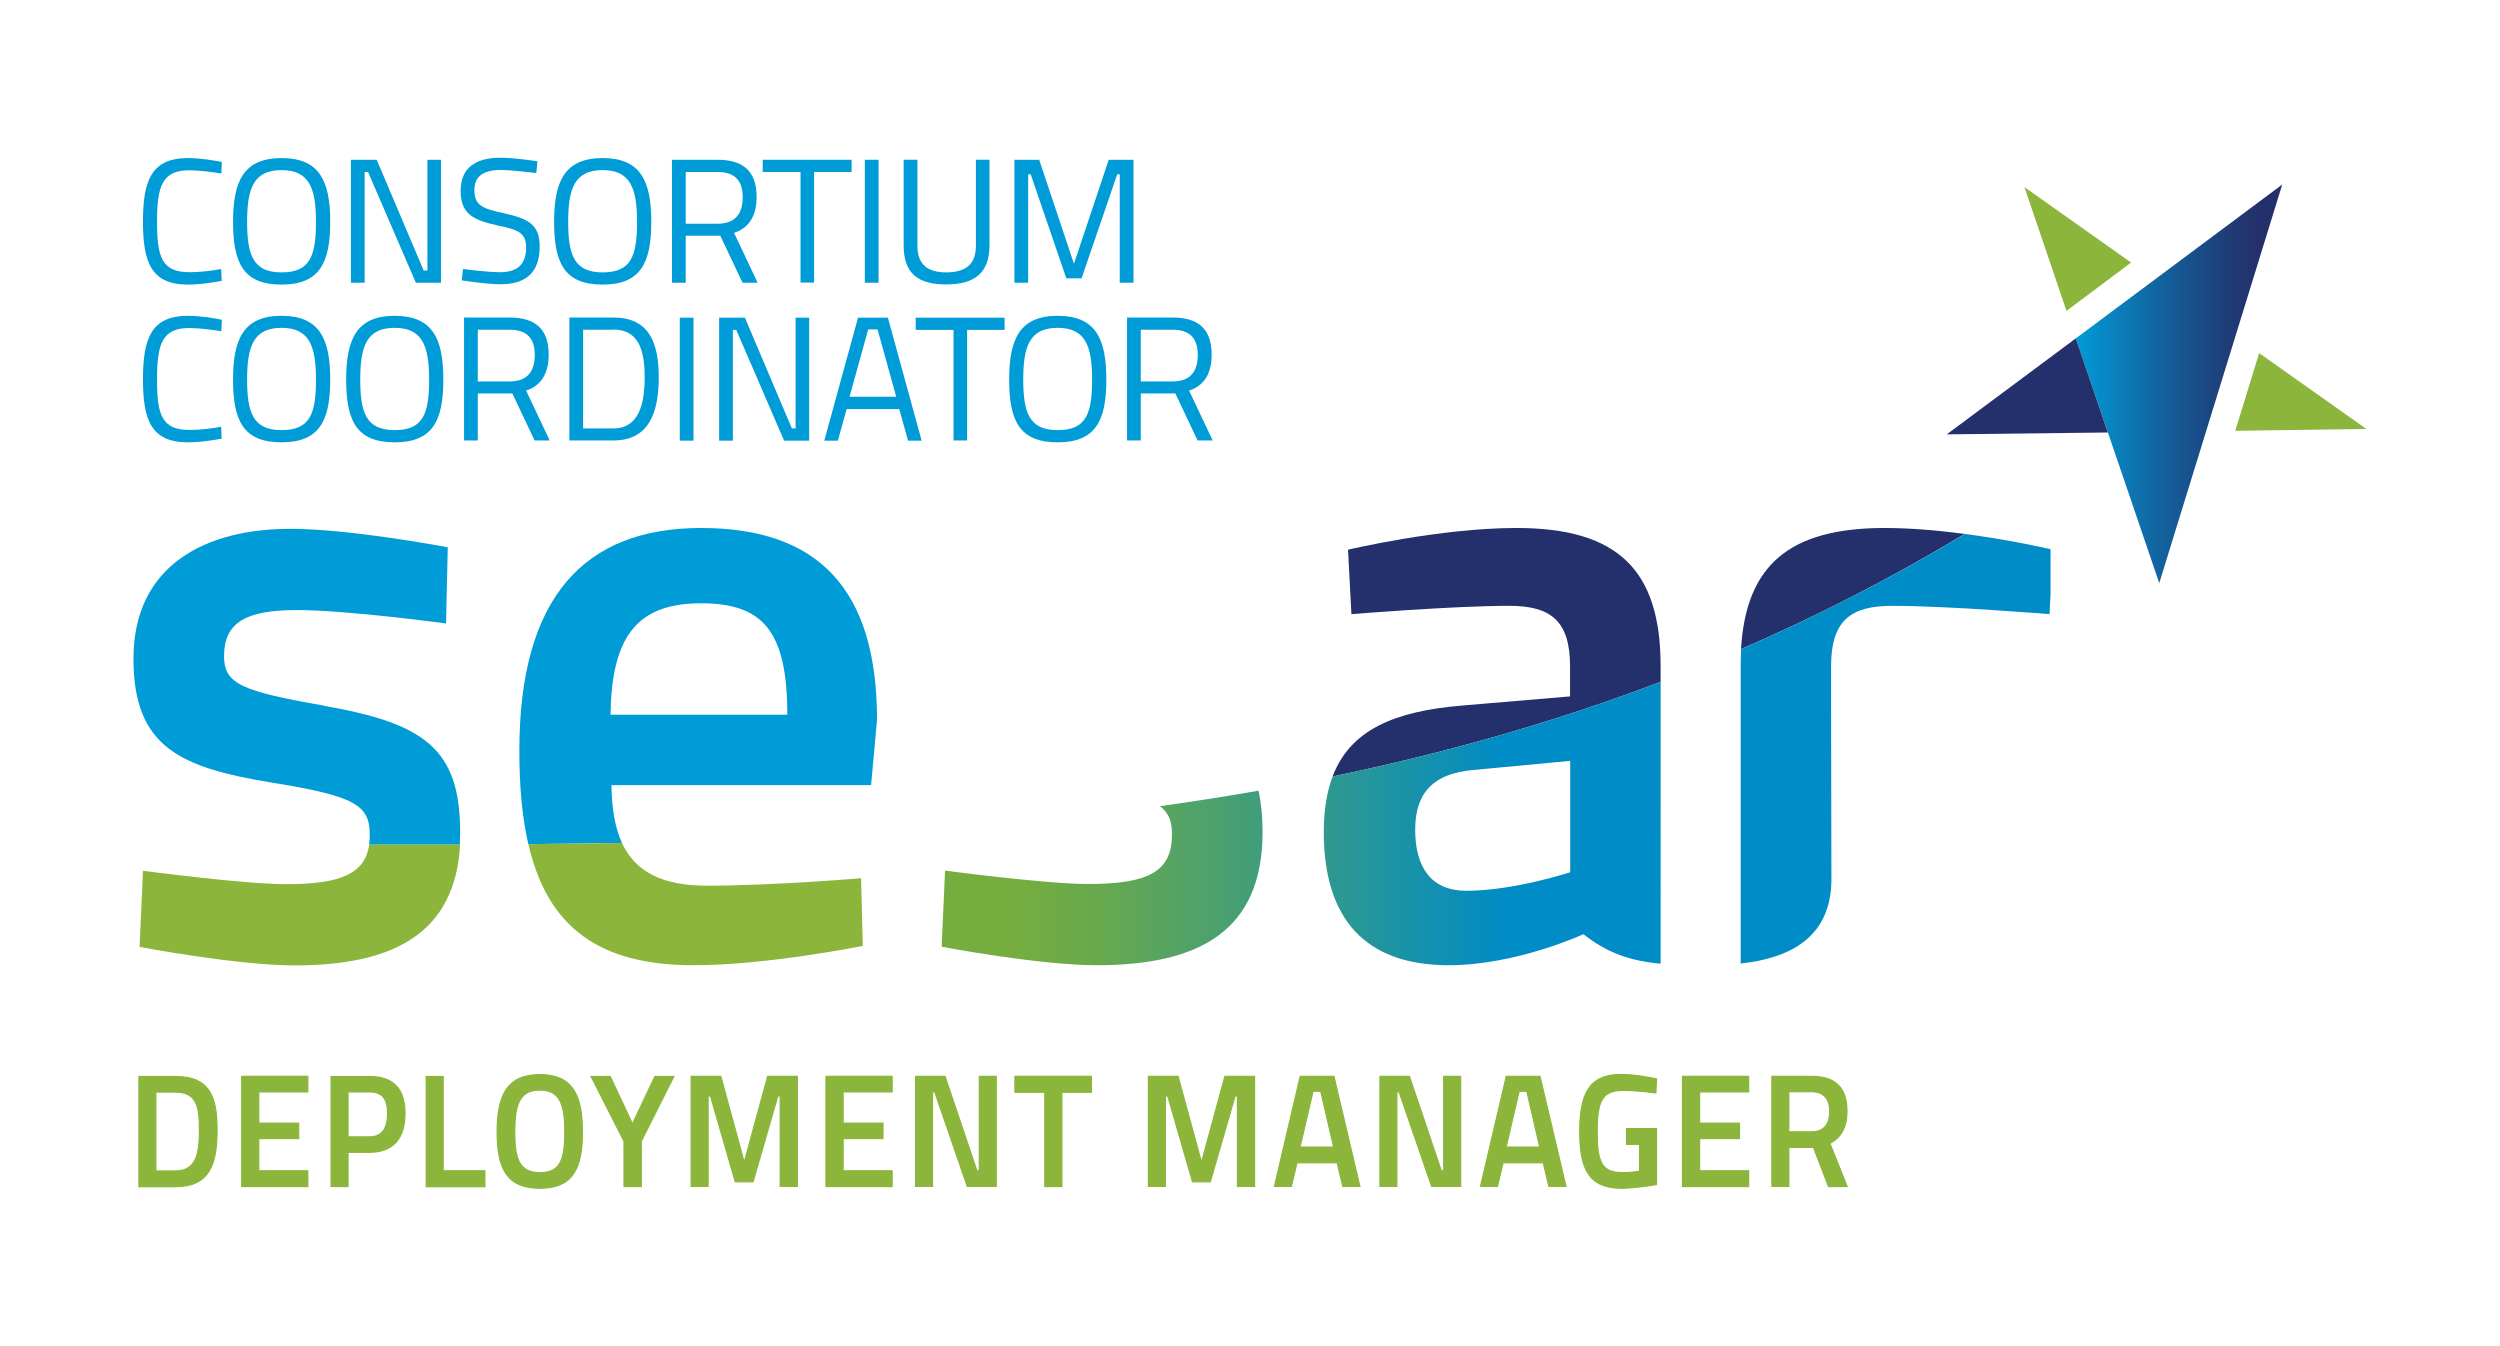 <?xml version="1.0" encoding="UTF-8"?><svg id="Layer_1" xmlns="http://www.w3.org/2000/svg" xmlns:xlink="http://www.w3.org/1999/xlink" viewBox="0 0 147.4 79.37"><defs><style>.cls-1{mask:url(#mask);}.cls-2{stroke:#8bb63b;stroke-miterlimit:10;stroke-width:.07px;}.cls-2,.cls-3{fill:#8bb63b;}.cls-4{fill:#008cc6;}.cls-5{fill:#009cd8;}.cls-6{fill:#24306b;}.cls-7{fill:url(#Dégradé_sans_nom_13);}.cls-8{fill:url(#Dégradé_sans_nom_3);}.cls-9{fill:url(#Dégradé_sans_nom_13-2);}.cls-10{fill:url(#Nouvelle_nuance_de_dégradé_2-3);}.cls-11{fill:url(#Nouvelle_nuance_de_dégradé_2-4);}.cls-12{fill:url(#Nouvelle_nuance_de_dégradé_2-2);}.cls-13{fill:url(#Nouvelle_nuance_de_dégradé_2);}</style><linearGradient id="Dégradé_sans_nom_3" x1="122.39" y1="22.63" x2="134.56" y2="22.63" gradientUnits="userSpaceOnUse"><stop offset="0" stop-color="#009cd8"/><stop offset=".38" stop-color="#1166a2"/><stop offset=".71" stop-color="#1e3f7a"/><stop offset=".88" stop-color="#24306b"/></linearGradient><filter id="luminosity-noclip" x="55.17" y="-8395.07" width="19.02" height="32766" color-interpolation-filters="sRGB" filterUnits="userSpaceOnUse"><feFlood flood-color="#fff" result="bg"/><feBlend in="SourceGraphic" in2="bg"/></filter><mask id="mask" x="55.17" y="-8395.07" width="19.02" height="32766" maskUnits="userSpaceOnUse"/><linearGradient id="Dégradé_sans_nom_13" x1="68.39" y1="47.53" x2="68.39" y2="47.53" gradientUnits="userSpaceOnUse"><stop offset="0" stop-color="#009cd8"/><stop offset=".46" stop-color="#009cd8"/><stop offset=".57" stop-color="#0e5f97"/><stop offset=".66" stop-color="#193267"/><stop offset=".7" stop-color="#1e2155"/><stop offset="1" stop-color="#1e2155"/></linearGradient><linearGradient id="Dégradé_sans_nom_13-2" x1="64.55" y1="503.94" x2="64.9" y2="503.94" gradientTransform="translate(-20337.59 158866.23) scale(315.17 -315.17)" xlink:href="#Dégradé_sans_nom_13"/><linearGradient id="Nouvelle_nuance_de_dégradé_2" x1="74.19" y1="46.62" x2="74.19" y2="46.62" gradientUnits="userSpaceOnUse"><stop offset="0" stop-color="#75ad3f"/><stop offset=".45" stop-color="#75ad3f"/><stop offset=".49" stop-color="#68a94d"/><stop offset=".56" stop-color="#48a072"/><stop offset=".66" stop-color="#1491ae"/><stop offset=".7" stop-color="#008cc6"/><stop offset="1" stop-color="#008cc6"/></linearGradient><linearGradient id="Nouvelle_nuance_de_dégradé_2-2" x1="64.55" y1="503.93" x2="64.9" y2="503.93" gradientTransform="translate(-21164.2 165339.95) scale(328 -328)" xlink:href="#Nouvelle_nuance_de_dégradé_2"/><linearGradient id="Nouvelle_nuance_de_dégradé_2-3" x1="64.55" y1="503.94" x2="64.9" y2="503.94" gradientTransform="translate(-21164.2 165339.95) scale(328 -328)" xlink:href="#Nouvelle_nuance_de_dégradé_2"/><linearGradient id="Nouvelle_nuance_de_dégradé_2-4" x1="64.76" y1="503.94" x2="64.89" y2="503.94" gradientTransform="translate(-21164.2 165339.95) scale(328 -328)" xlink:href="#Nouvelle_nuance_de_dégradé_2"/></defs><g><path class="cls-2" d="m8.19,69.96v-6.49h2.14c1.99,0,2.47,1.12,2.47,3.14s-.43,3.36-2.47,3.36h-2.14Zm2.14-5.57h-1.14v4.65h1.14c1.24,0,1.43-1.01,1.43-2.43s-.19-2.22-1.43-2.22Z"/><path class="cls-2" d="m14.25,63.46h3.9v.92h-2.89v1.84h2.35v.91h-2.35v1.9h2.89v.93h-3.9v-6.49Z"/><path class="cls-2" d="m20.52,67.94v2.02h-1v-6.49h2.26c1.41,0,2.1.72,2.1,2.18s-.69,2.29-2.1,2.29h-1.26Zm1.25-.91c.75,0,1.08-.48,1.08-1.38s-.33-1.27-1.08-1.27h-1.25v2.65h1.25Z"/><path class="cls-2" d="m25.13,69.96v-6.49h1v5.56h2.46v.94h-3.46Z"/><path class="cls-2" d="m29.31,66.74c0-2.17.59-3.38,2.52-3.38s2.51,1.2,2.51,3.38-.58,3.32-2.51,3.32-2.52-1.13-2.52-3.32Zm3.99,0c0-1.61-.28-2.47-1.47-2.47s-1.48.85-1.48,2.47.28,2.4,1.48,2.4,1.47-.75,1.47-2.4Z"/><path class="cls-2" d="m37.8,69.96h-1.01v-2.67l-1.94-3.82h1.13l1.31,2.79,1.32-2.79h1.12l-1.92,3.82v2.67Z"/><path class="cls-2" d="m40.76,63.46h1.74l1.38,5.07,1.38-5.07h1.75v6.49h-1.01v-5.33h-.14l-1.46,5.06h-1.05l-1.46-5.06h-.14v5.33h-1v-6.49Z"/><path class="cls-2" d="m48.7,63.46h3.9v.92h-2.89v1.84h2.35v.91h-2.35v1.9h2.89v.93h-3.9v-6.49Z"/><path class="cls-2" d="m53.97,63.46h1.75l1.88,5.57h.14v-5.57h1v6.49h-1.71l-1.92-5.57h-.13v5.57h-1v-6.49Z"/><path class="cls-2" d="m59.84,63.46h4.51v.94h-1.74v5.56h-1.01v-5.56h-1.76v-.94Z"/><path class="cls-2" d="m67.72,63.46h1.74l1.38,5.07,1.38-5.07h1.75v6.49h-1.01v-5.33h-.14l-1.46,5.06h-1.05l-1.46-5.06h-.14v5.33h-1v-6.49Z"/><path class="cls-2" d="m76.66,63.46h1.99l1.53,6.49h-1.01l-.33-1.39h-2.37l-.33,1.39h-1l1.52-6.49Zm0,4.17h1.97l-.76-3.29h-.45l-.77,3.29Z"/><path class="cls-2" d="m81.35,63.46h1.75l1.88,5.57h.14v-5.57h1v6.49h-1.71l-1.92-5.57h-.13v5.57h-1v-6.49Z"/><path class="cls-2" d="m88.81,63.46h1.99l1.53,6.49h-1.01l-.33-1.39h-2.37l-.33,1.39h-1l1.52-6.49Zm0,4.17h1.97l-.76-3.29h-.45l-.77,3.29Z"/><path class="cls-2" d="m95.91,66.54h1.76v3.3c-.08.02-1.32.22-2.06.22-1.97,0-2.47-1.19-2.47-3.35,0-2.28.6-3.36,2.43-3.36.95,0,2.1.26,2.1.26l-.04.83s-1.09-.15-1.91-.15c-1.24,0-1.55.59-1.55,2.42s.26,2.43,1.52,2.43c.41,0,.87-.06.98-.09v-1.58h-.77v-.93Z"/><path class="cls-2" d="m99.2,63.46h3.9v.92h-2.89v1.84h2.35v.91h-2.35v1.9h2.89v.93h-3.9v-6.49Z"/><path class="cls-2" d="m105.47,67.64v2.31h-1v-6.49h2.34c1.36,0,2.09.63,2.09,2.07,0,.92-.35,1.55-1.01,1.88l1.02,2.55h-1.1l-.89-2.31h-1.45Zm1.34-3.27h-1.34v2.36h1.36c.76,0,1.05-.52,1.05-1.19,0-.74-.34-1.17-1.06-1.17Z"/></g><polygon class="cls-8" points="127.31 34.38 122.39 19.95 134.56 10.88 127.31 34.38"/><g><polygon class="cls-3" points="131.79 25.4 139.52 25.29 133.2 20.82 131.79 25.4"/><polygon class="cls-3" points="125.65 15.48 119.36 11.03 121.84 18.33 125.65 15.48"/></g><polygon class="cls-6" points="114.78 25.61 124.28 25.5 122.39 19.95 114.78 25.61"/><path class="cls-5" d="m19.09,41.6c-4.84-.84-5.88-1.28-5.88-2.91,0-2.02,1.33-2.72,4.3-2.72s8.79.79,8.79.79l.1-4.49s-5.68-1.09-9.29-1.09c-4.89,0-9.24,2.07-9.24,7.66,0,5.23,2.77,6.42,8.2,7.31,4.89.79,5.73,1.33,5.73,3.06,0,.21-.01.4-.04.59.65,0,1.3,0,1.95,0,1.14,0,2.27,0,3.4,0,.01-.24.02-.48.02-.73,0-4.94-2.12-6.42-8.05-7.46Z"/><path class="cls-3" d="m23.72,49.8c-.65,0-1.3,0-1.95,0-.25,1.72-1.69,2.33-4.9,2.33-2.52,0-8.44-.79-8.44-.79l-.2,4.49s5.73,1.09,9.14,1.09c5.86,0,9.46-1.9,9.76-7.12-1.13,0-2.27,0-3.4,0Z"/><path class="cls-5" d="m51.71,42.44c0-7.7-3.46-11.31-10.37-11.31s-10.72,4.1-10.72,13.14c0,2.11.17,3.94.53,5.5,1.85-.02,3.69-.04,5.52-.07-.41-.9-.6-2.03-.62-3.41h15.31l.35-3.85Zm-15.71-.3c.05-4.74,1.68-6.57,5.33-6.57s5.09,1.63,5.09,6.57h-10.42Z"/><path class="cls-3" d="m50.77,51.78s-5.19.44-9.09.44c-2.67,0-4.23-.84-5.01-2.52-1.83.03-3.67.05-5.52.07,1.13,4.87,4.13,7.14,9.74,7.14,4.35,0,9.98-1.14,9.98-1.14l-.1-4Z"/><g class="cls-1"><g><polygon class="cls-7" points="68.39 47.53 68.39 47.53 68.39 47.53 68.39 47.53"/><path class="cls-9" d="m66.38,41.6c-4.84-.84-5.88-1.28-5.88-2.91,0-2.02,1.33-2.72,4.3-2.72s8.79.79,8.79.79l.1-4.49s-5.68-1.09-9.29-1.09c-4.89,0-9.24,2.07-9.24,7.66,0,5.23,2.77,6.42,8.2,7.31,2.81.45,4.28.83,5.02,1.39h0c1.94-.27,3.88-.57,5.8-.91-.7-3.04-3-4.17-7.81-5.02Z"/></g></g><g><polygon class="cls-13" points="74.19 46.62 74.19 46.62 74.19 46.62 74.19 46.62"/><path class="cls-12" d="m74.19,46.62c-1.92.34-3.86.64-5.8.91.55.42.71.94.71,1.68,0,2.17-1.38,2.91-4.94,2.91-2.52,0-8.44-.79-8.44-.79l-.2,4.49s5.73,1.09,9.14,1.09c6.12,0,9.78-2.07,9.78-7.85,0-.93-.08-1.74-.24-2.44h0Z"/></g><path class="cls-6" d="m111.12,31.13c-5.65,0-8.18,2.22-8.47,7.14,4.45-1.93,8.84-4.17,13.19-6.79-1.51-.2-3.17-.35-4.73-.35Z"/><path class="cls-4" d="m115.85,31.48c-4.35,2.62-8.75,4.86-13.19,6.79-.02.32-.03.66-.03,1.01v17.53c2.62-.29,5.35-1.35,5.35-4.97l-.02-10.78v-1.78c0-2.72,1.19-3.56,3.6-3.56,3.31,0,9.28.49,9.28.49l.06-1.15v-2.68c-.54-.12-2.59-.58-5.06-.9Z"/><path class="cls-6" d="m86.2,41.6c-3.98.33-6.59,1.43-7.63,4.18,6.56-1.36,13-3.17,19.34-5.58v-.92c0-5.63-2.47-8.15-8.5-8.15-4.54,0-9.93,1.28-9.93,1.28l.2,3.8s5.98-.49,9.29-.49c2.42,0,3.6.84,3.6,3.56v1.78l-6.37.54Z"/><g><path class="cls-10" d="m78.57,45.78c-.34.9-.52,1.99-.52,3.28,0,5.14,2.47,7.85,7.36,7.85,4,0,7.95-1.83,7.95-1.83,1.37,1.08,2.7,1.57,4.55,1.74v-16.62c-6.34,2.41-12.78,4.22-19.34,5.58Zm14,5.65s-3.31,1.09-6.12,1.09c-2.07,0-3.01-1.38-3.01-3.61s1.14-3.31,3.41-3.51l5.73-.54v6.57Z"/><polygon class="cls-11" points="97.9 40.21 97.91 56.83 97.91 40.21 97.9 40.21"/></g><g><path class="cls-5" d="m13.08,16.56c-.51.1-1.31.22-2,.22-2.17,0-2.65-1.32-2.65-3.71s.47-3.75,2.65-3.75c.74,0,1.54.14,2,.23l-.03.68c-.47-.08-1.32-.19-1.89-.19-1.61,0-1.9.96-1.9,3.03s.26,2.98,1.92,2.98c.59,0,1.36-.09,1.86-.19l.03.69Z"/><path class="cls-5" d="m13.74,13.08c0-2.39.62-3.76,2.86-3.76s2.87,1.35,2.87,3.76-.62,3.7-2.87,3.7-2.86-1.27-2.86-3.7Zm4.89,0c0-1.96-.38-3.05-2.03-3.05s-2.03,1.08-2.03,3.05.36,2.98,2.03,2.98,2.03-.94,2.03-2.98Z"/><path class="cls-5" d="m20.7,9.42h1.51l2.77,6.53h.22v-6.53h.8v7.25h-1.48l-2.82-6.53h-.2v6.53h-.81v-7.25Z"/><path class="cls-5" d="m31.6,10.2s-1.46-.18-2.06-.18c-1.03,0-1.57.37-1.57,1.18,0,.94.5,1.1,1.77,1.38,1.44.32,2.08.68,2.08,1.95,0,1.6-.88,2.23-2.31,2.23-.86,0-2.29-.23-2.29-.23l.08-.67s1.42.19,2.17.19c1.03,0,1.55-.45,1.55-1.46,0-.82-.43-1.05-1.61-1.28-1.5-.33-2.25-.68-2.25-2.06s.92-1.95,2.34-1.95c.86,0,2.19.21,2.19.21l-.07.68Z"/><path class="cls-5" d="m32.67,13.08c0-2.39.62-3.76,2.86-3.76s2.87,1.35,2.87,3.76-.62,3.7-2.87,3.7-2.86-1.27-2.86-3.7Zm4.89,0c0-1.96-.38-3.05-2.03-3.05s-2.03,1.08-2.03,3.05.36,2.98,2.03,2.98,2.03-.94,2.03-2.98Z"/><path class="cls-5" d="m40.43,13.9v2.77h-.81v-7.25h2.68c1.52,0,2.31.67,2.31,2.2,0,1.07-.42,1.81-1.33,2.11l1.39,2.94h-.89l-1.31-2.77h-2.05Zm1.87-3.76h-1.87v3.05h1.88c1.09,0,1.48-.65,1.48-1.56,0-.99-.47-1.49-1.49-1.49Z"/><path class="cls-5" d="m44.97,9.42h5.24v.72h-2.21v6.52h-.8v-6.52h-2.23v-.72Z"/><path class="cls-5" d="m50.99,9.42h.81v7.25h-.81v-7.25Z"/><path class="cls-5" d="m55.77,16.06c1.13,0,1.77-.44,1.77-1.57v-5.07h.8v5.05c0,1.65-.91,2.3-2.56,2.3s-2.5-.64-2.5-2.3v-5.05h.81v5.07c0,1.13.63,1.57,1.7,1.57Z"/><path class="cls-5" d="m59.81,9.42h1.46l2.05,6.13,2.05-6.13h1.46v7.25h-.81v-6.39h-.15l-2.1,6.13h-.9l-2.1-6.13h-.15v6.39h-.81v-7.25Z"/><path class="cls-5" d="m13.08,25.86c-.51.1-1.31.22-2,.22-2.17,0-2.65-1.32-2.65-3.71s.47-3.75,2.65-3.75c.74,0,1.54.14,2,.23l-.03.68c-.47-.08-1.32-.19-1.89-.19-1.61,0-1.9.96-1.9,3.03s.26,2.98,1.92,2.98c.59,0,1.36-.09,1.86-.19l.03.69Z"/><path class="cls-5" d="m13.74,22.38c0-2.39.62-3.76,2.86-3.76s2.87,1.35,2.87,3.76-.62,3.7-2.87,3.7-2.86-1.27-2.86-3.7Zm4.89,0c0-1.96-.38-3.05-2.03-3.05s-2.03,1.08-2.03,3.05.36,2.98,2.03,2.98,2.03-.94,2.03-2.98Z"/><path class="cls-5" d="m20.41,22.38c0-2.39.62-3.76,2.86-3.76s2.87,1.35,2.87,3.76-.62,3.7-2.87,3.7-2.86-1.27-2.86-3.7Zm4.89,0c0-1.96-.38-3.05-2.03-3.05s-2.03,1.08-2.03,3.05.36,2.98,2.03,2.98,2.03-.94,2.03-2.98Z"/><path class="cls-5" d="m28.17,23.2v2.77h-.81v-7.25h2.68c1.52,0,2.31.67,2.31,2.2,0,1.07-.42,1.81-1.33,2.11l1.39,2.94h-.89l-1.31-2.77h-2.05Zm1.87-3.76h-1.87v3.05h1.88c1.09,0,1.48-.65,1.48-1.56,0-.99-.47-1.49-1.49-1.49Z"/><path class="cls-5" d="m33.57,25.97v-7.25h2.59c2.1,0,2.68,1.47,2.68,3.52s-.55,3.73-2.68,3.73h-2.59Zm2.59-6.53h-1.78v5.82h1.78c1.51,0,1.85-1.44,1.85-3.02s-.35-2.81-1.85-2.81Z"/><path class="cls-5" d="m40.08,18.73h.81v7.25h-.81v-7.25Z"/><path class="cls-5" d="m42.41,18.73h1.51l2.77,6.53h.22v-6.53h.8v7.25h-1.48l-2.82-6.53h-.2v6.53h-.81v-7.25Z"/><path class="cls-5" d="m50.59,18.73h1.76l1.99,7.25h-.8l-.52-1.86h-3.1l-.52,1.86h-.8l1.99-7.25Zm-.49,4.66h2.74l-1.1-3.97h-.55l-1.1,3.97Z"/><path class="cls-5" d="m53.99,18.73h5.24v.72h-2.21v6.52h-.8v-6.52h-2.23v-.72Z"/><path class="cls-5" d="m59.5,22.38c0-2.39.62-3.76,2.86-3.76s2.87,1.35,2.87,3.76-.62,3.7-2.87,3.7-2.86-1.27-2.86-3.7Zm4.89,0c0-1.96-.38-3.05-2.03-3.05s-2.03,1.08-2.03,3.05.36,2.98,2.03,2.98,2.03-.94,2.03-2.98Z"/><path class="cls-5" d="m67.26,23.2v2.77h-.81v-7.25h2.68c1.52,0,2.31.67,2.31,2.2,0,1.07-.42,1.81-1.33,2.11l1.39,2.94h-.89l-1.31-2.77h-2.05Zm1.87-3.76h-1.87v3.05h1.88c1.09,0,1.48-.65,1.48-1.56,0-.99-.47-1.49-1.49-1.49Z"/></g></svg>